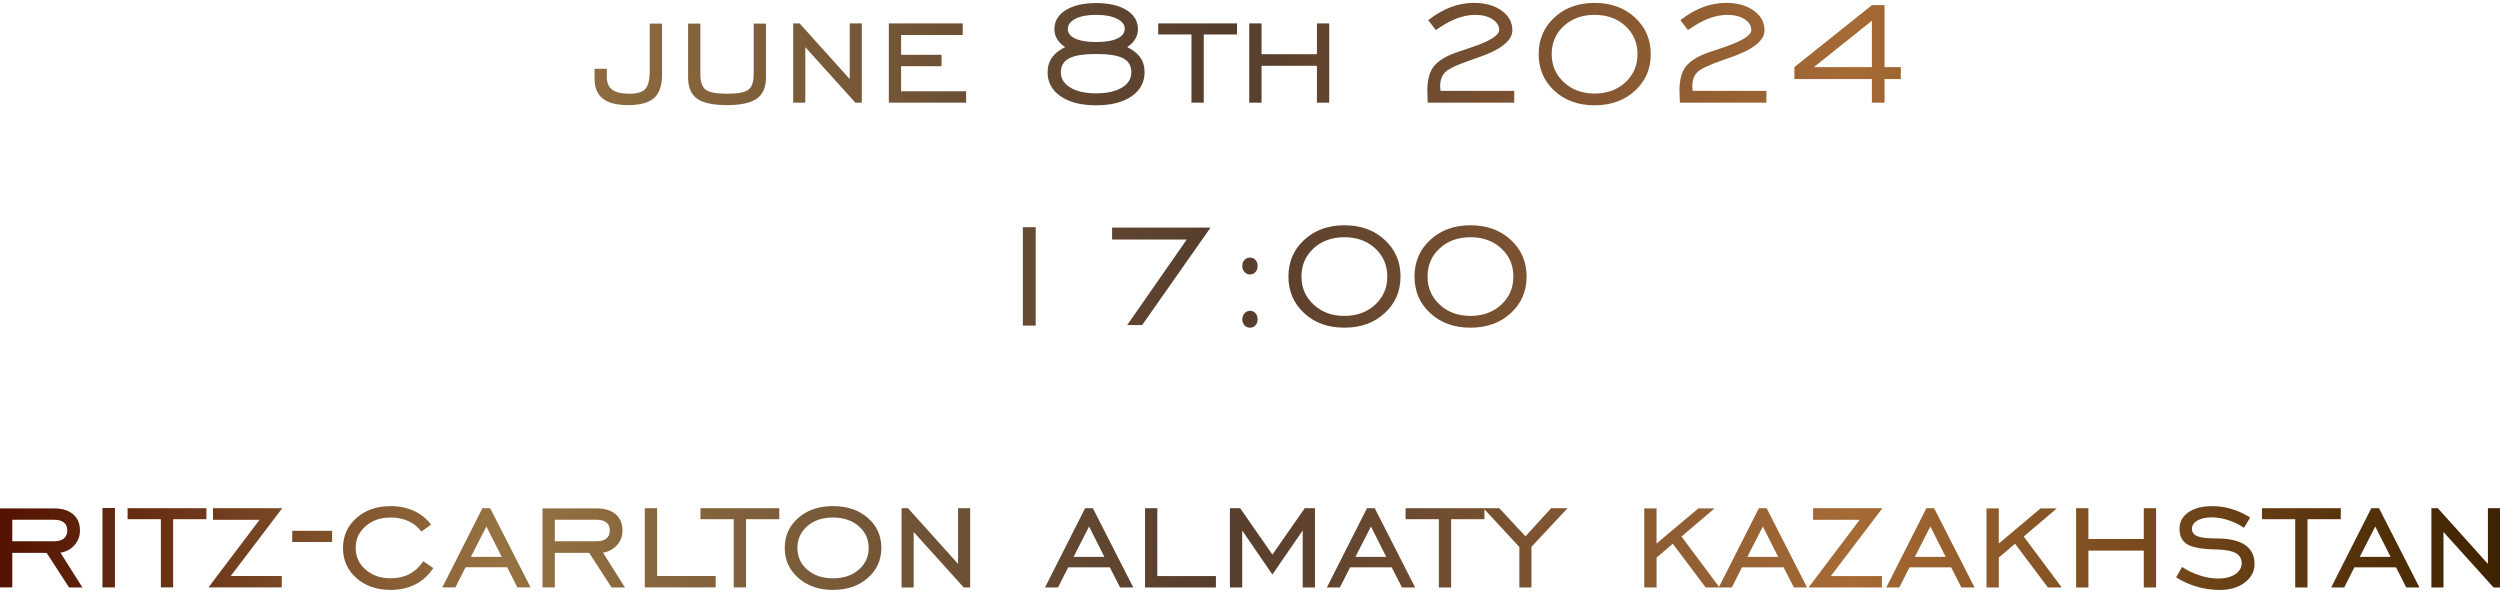 <svg width="379" height="90" viewBox="0 0 379 90" fill="none" xmlns="http://www.w3.org/2000/svg">
<path d="M90.132 10.434H91.996V11.71C91.996 12.57 92.273 13.203 92.822 13.601C93.371 14.004 94.235 14.207 95.411 14.207C96.595 14.207 97.406 13.961 97.843 13.477C98.281 12.993 98.501 12.066 98.501 10.697V3.577H100.364V11.3C100.364 12.957 99.963 14.143 99.166 14.857C98.369 15.573 97.045 15.933 95.189 15.933C93.478 15.933 92.213 15.607 91.382 14.949C90.551 14.296 90.135 13.297 90.135 11.958V10.431L90.132 10.434ZM104.312 3.579H106.175V11.271C106.175 12.424 106.448 13.2 106.988 13.603C107.528 14.006 108.603 14.209 110.213 14.209C111.827 14.209 112.907 14.006 113.447 13.603C113.986 13.2 114.259 12.421 114.259 11.271V3.579H116.123V11.759C116.123 13.234 115.659 14.294 114.732 14.952C113.8 15.609 112.291 15.935 110.19 15.935C108.103 15.935 106.599 15.613 105.687 14.965C104.776 14.317 104.317 13.252 104.317 11.757V3.577L104.312 3.579ZM120.25 15.562V3.55H121.228L128.818 11.989V3.55H130.652V15.562H129.673L122.084 7.152V15.562H120.25ZM134.745 15.562V3.55H145.949V5.308H136.606V8.304H142.737V10.033H136.606V13.835H146.464V15.564H134.743L134.745 15.562ZM160.823 10.972C160.823 11.926 161.304 12.696 162.269 13.277C163.234 13.857 164.538 14.15 166.181 14.15C167.814 14.15 169.108 13.862 170.069 13.286C171.03 12.71 171.511 11.937 171.511 10.972C171.511 9.988 171.101 9.277 170.28 8.84C169.458 8.403 168.092 8.187 166.181 8.187C164.271 8.187 162.901 8.408 162.07 8.849C161.239 9.286 160.823 9.997 160.823 10.972ZM170.886 7.145C171.771 7.568 172.434 8.09 172.868 8.714C173.303 9.337 173.518 10.078 173.518 10.942C173.518 12.469 172.859 13.689 171.545 14.6C170.226 15.508 168.441 15.965 166.181 15.965C163.913 15.965 162.117 15.514 160.798 14.605C159.475 13.702 158.816 12.487 158.816 10.969C158.816 10.105 159.04 9.355 159.49 8.714C159.938 8.07 160.599 7.548 161.477 7.145C160.946 6.8 160.545 6.395 160.267 5.936C159.985 5.479 159.846 4.975 159.846 4.432C159.846 3.221 160.415 2.258 161.55 1.542C162.688 0.826 164.229 0.466 166.179 0.466C168.127 0.466 169.67 0.826 170.808 1.542C171.946 2.258 172.512 3.221 172.512 4.432C172.512 4.975 172.373 5.479 172.091 5.936C171.813 6.397 171.413 6.8 170.882 7.145H170.886ZM170.51 4.347C170.51 3.728 170.118 3.228 169.334 2.839C168.551 2.449 167.5 2.253 166.181 2.253C164.858 2.253 163.808 2.449 163.04 2.843C162.272 3.237 161.884 3.755 161.884 4.403C161.884 5.022 162.26 5.502 163.01 5.853C163.761 6.199 164.82 6.37 166.181 6.37C167.572 6.37 168.64 6.193 169.386 5.841C170.136 5.49 170.508 4.993 170.508 4.345L170.51 4.347ZM180.625 15.562V5.22H175.582V3.55H187.532V5.22H182.489V15.562H180.625ZM191.251 9.974V15.562H189.388V3.55H191.251V8.216H199.647V3.55H201.51V15.562H199.647V9.974H191.251ZM216.44 15.562C216.431 15.226 216.415 14.85 216.402 14.438C216.388 14.026 216.381 13.786 216.381 13.718C216.381 12.133 216.702 10.924 217.347 10.089C217.992 9.254 219.113 8.547 220.708 7.978C221.257 7.791 222.011 7.541 222.963 7.219C225.834 6.253 227.271 5.367 227.271 4.561C227.271 3.899 226.933 3.345 226.25 2.908C225.572 2.472 224.698 2.256 223.633 2.256C222.71 2.256 221.765 2.442 220.8 2.812C219.835 3.181 218.793 3.761 217.671 4.558L216.52 3.055C217.671 2.161 218.813 1.504 219.953 1.076C221.091 0.648 222.255 0.437 223.453 0.437C225.169 0.437 226.566 0.831 227.652 1.614C228.736 2.397 229.276 3.386 229.276 4.585C229.276 6.179 227.489 7.577 223.912 8.777C223.608 8.892 223.377 8.968 223.225 9.018C221.037 9.763 219.671 10.391 219.136 10.904C218.596 11.417 218.33 12.129 218.33 13.031C218.33 13.112 218.334 13.205 218.339 13.306C218.343 13.403 218.357 13.56 218.386 13.777H229.562V15.562H216.437H216.44ZM241.742 14.18C243.623 14.18 245.18 13.612 246.409 12.48C247.636 11.343 248.248 9.92 248.248 8.216C248.248 6.492 247.636 5.067 246.414 3.944C245.191 2.816 243.635 2.253 241.742 2.253C239.85 2.253 238.294 2.816 237.071 3.944C235.848 5.067 235.237 6.492 235.237 8.216C235.237 9.911 235.853 11.332 237.084 12.471C238.312 13.61 239.868 14.18 241.74 14.18H241.742ZM241.742 15.965C239.268 15.965 237.239 15.231 235.649 13.765C234.059 12.295 233.262 10.447 233.262 8.216C233.262 5.974 234.059 4.117 235.656 2.647C237.25 1.173 239.281 0.439 241.745 0.439C244.219 0.439 246.252 1.173 247.854 2.647C249.452 4.117 250.256 5.974 250.256 8.216C250.256 10.449 249.455 12.298 247.854 13.765C246.255 15.229 244.219 15.965 241.745 15.965H241.742ZM254.666 15.562C254.657 15.226 254.641 14.85 254.628 14.438C254.614 14.026 254.607 13.786 254.607 13.718C254.607 12.133 254.928 10.924 255.573 10.089C256.218 9.254 257.34 8.547 258.934 7.978C259.483 7.791 260.237 7.541 261.189 7.219C264.06 6.253 265.498 5.367 265.498 4.561C265.498 3.899 265.159 3.345 264.476 2.908C263.798 2.472 262.924 2.256 261.859 2.256C260.936 2.256 259.991 2.442 259.026 2.812C258.061 3.181 257.019 3.761 255.897 4.558L254.746 3.055C255.897 2.161 257.039 1.504 258.179 1.076C259.317 0.648 260.481 0.437 261.679 0.437C263.395 0.437 264.792 0.831 265.878 1.614C266.962 2.397 267.502 3.386 267.502 4.585C267.502 6.179 265.715 7.577 262.138 8.777C261.834 8.892 261.603 8.968 261.451 9.018C259.263 9.763 257.897 10.391 257.362 10.904C256.822 11.417 256.556 12.129 256.556 13.031C256.556 13.112 256.56 13.205 256.565 13.306C256.569 13.403 256.583 13.56 256.612 13.777H267.788V15.562H254.663H254.666ZM274.988 10.175H283.78V3.147L274.988 10.175ZM283.78 15.562V11.989H272.032V10.175L283.78 0.783H285.699V10.175H288.162V11.989H285.699V15.562H283.78ZM155.065 49.361V34.441H157.013V49.361H155.065ZM170.882 49.276L179.909 36.314H168.591V34.5H183.521L173.153 49.276H170.884H170.882ZM189.509 47.115C189.834 47.115 190.107 47.234 190.326 47.48C190.546 47.72 190.656 48.036 190.656 48.416C190.656 48.781 190.546 49.082 190.326 49.323C190.107 49.56 189.834 49.679 189.509 49.679C189.175 49.679 188.893 49.56 188.669 49.323C188.445 49.082 188.336 48.781 188.336 48.416C188.336 48.047 188.45 47.734 188.68 47.484C188.909 47.239 189.187 47.115 189.511 47.115H189.509ZM189.509 39.049C189.834 39.049 190.107 39.164 190.326 39.401C190.546 39.637 190.656 39.943 190.656 40.317C190.656 40.69 190.546 41.003 190.326 41.249C190.107 41.494 189.834 41.613 189.509 41.613C189.184 41.613 188.907 41.494 188.678 41.249C188.45 41.003 188.333 40.693 188.333 40.317C188.333 39.952 188.443 39.65 188.667 39.41C188.891 39.169 189.173 39.049 189.507 39.049H189.509ZM203.807 47.892C205.688 47.892 207.245 47.324 208.474 46.192C209.701 45.055 210.313 43.633 210.313 41.928C210.313 40.204 209.701 38.779 208.479 37.656C207.256 36.528 205.7 35.965 203.807 35.965C201.915 35.965 200.359 36.528 199.136 37.656C197.913 38.779 197.302 40.204 197.302 41.928C197.302 43.623 197.918 45.044 199.149 46.183C200.377 47.322 201.933 47.892 203.805 47.892H203.807ZM203.807 49.677C201.333 49.677 199.304 48.943 197.714 47.477C196.124 46.007 195.327 44.159 195.327 41.928C195.327 39.686 196.124 37.829 197.721 36.359C199.315 34.885 201.346 34.151 203.81 34.151C206.284 34.151 208.317 34.885 209.919 36.359C211.518 37.829 212.321 39.686 212.321 41.928C212.321 44.161 211.52 46.01 209.919 47.477C208.32 48.941 206.284 49.677 203.81 49.677H203.807ZM222.92 47.892C224.801 47.892 226.358 47.324 227.587 46.192C228.814 45.055 229.426 43.633 229.426 41.928C229.426 40.204 228.814 38.779 227.592 37.656C226.369 36.528 224.813 35.965 222.92 35.965C221.028 35.965 219.472 36.528 218.249 37.656C217.026 38.779 216.415 40.204 216.415 41.928C216.415 43.623 217.031 45.044 218.262 46.183C219.49 47.322 221.046 47.892 222.918 47.892H222.92ZM222.92 49.677C220.446 49.677 218.417 48.943 216.827 47.477C215.237 46.007 214.44 44.159 214.44 41.928C214.44 39.686 215.237 37.829 216.834 36.359C218.428 34.885 220.459 34.151 222.923 34.151C225.397 34.151 227.43 34.885 229.032 36.359C230.631 37.829 231.434 39.686 231.434 41.928C231.434 44.161 230.633 46.01 229.032 47.477C227.433 48.941 225.397 49.677 222.923 49.677H222.92ZM1.863 82.053H8.214C8.859 82.053 9.352 81.914 9.69 81.63C10.028 81.346 10.2 80.943 10.2 80.414C10.2 79.89 10.028 79.487 9.69 79.215C9.352 78.935 8.859 78.796 8.214 78.796H1.863V82.051V82.053ZM1.863 83.811V89.054H0V77.072H8.214C9.437 77.072 10.393 77.369 11.085 77.961C11.777 78.55 12.122 79.372 12.122 80.423C12.122 81.274 11.848 82.013 11.3 82.636C10.756 83.26 10.044 83.645 9.166 83.784L12.493 89.056H10.465L7.074 83.814H1.863V83.811ZM15.532 89.054V77.013H17.424V89.054H15.532ZM24.387 89.054V78.713H19.344V77.042H31.293V78.713H26.25V89.054H24.387ZM31.602 89.054L39.348 78.8H32.289V77.042H42.792L34.979 87.325H42.721V89.054H31.602ZM65.674 86.116C64.996 87.192 64.102 88.012 62.996 88.579C61.892 89.146 60.631 89.43 59.222 89.43C57.126 89.43 55.398 88.833 54.036 87.638C52.679 86.443 52 84.925 52 83.091C52 81.252 52.679 79.734 54.036 78.53C55.398 77.326 57.126 76.725 59.222 76.725C60.53 76.725 61.715 76.97 62.781 77.463C63.847 77.954 64.7 78.65 65.356 79.548L63.871 80.585C63.379 79.903 62.729 79.374 61.923 79.005C61.117 78.636 60.219 78.454 59.229 78.454C57.695 78.454 56.43 78.89 55.427 79.768C54.423 80.642 53.922 81.743 53.922 83.062C53.922 84.383 54.423 85.481 55.431 86.355C56.439 87.233 57.704 87.67 59.227 87.67C60.286 87.67 61.229 87.458 62.039 87.041C62.852 86.618 63.562 85.966 64.178 85.079L65.674 86.116ZM71.387 84.417H76.058L73.738 79.813L71.389 84.417H71.387ZM67.056 89.054L73.136 77.042H74.311L80.438 89.054H78.436L76.884 86.001H70.576L69.033 89.054H67.056ZM84.111 82.053H90.462C91.107 82.053 91.599 81.914 91.937 81.63C92.275 81.346 92.448 80.943 92.448 80.414C92.448 79.89 92.275 79.487 91.937 79.215C91.599 78.935 91.107 78.796 90.462 78.796H84.111V82.051V82.053ZM84.111 83.811V89.054H82.248V77.072H90.462C91.684 77.072 92.641 77.369 93.332 77.961C94.024 78.55 94.369 79.372 94.369 80.423C94.369 81.274 94.096 82.013 93.547 82.636C93.003 83.26 92.291 83.645 91.413 83.784L94.741 89.056H92.712L89.322 83.814H84.111V83.811ZM97.751 89.054V77.042H99.614V87.325H108.497V89.054H97.751ZM111.234 89.054V78.713H106.191V77.042H118.14V78.713H113.097V89.054H111.234ZM126.274 87.672C127.868 87.672 129.174 87.24 130.181 86.371C131.189 85.506 131.691 84.403 131.691 83.064C131.691 81.734 131.185 80.635 130.172 79.761C129.16 78.893 127.861 78.456 126.276 78.456C124.69 78.456 123.396 78.888 122.393 79.757C121.39 80.621 120.888 81.725 120.888 83.064C120.888 84.403 121.39 85.508 122.393 86.371C123.396 87.24 124.69 87.672 126.276 87.672H126.274ZM126.274 89.43C124.148 89.43 122.395 88.824 121.025 87.615C119.654 86.411 118.967 84.894 118.967 83.064C118.967 81.229 119.65 79.712 121.016 78.517C122.386 77.321 124.14 76.725 126.274 76.725C128.428 76.725 130.19 77.321 131.561 78.51C132.927 79.701 133.61 81.218 133.61 83.062C133.61 84.901 132.922 86.418 131.552 87.622C130.181 88.827 128.423 89.428 126.274 89.428V89.43ZM136.676 89.056V77.044H137.654L145.243 85.484V77.044H147.077V89.056H146.099L138.51 80.646V89.056H136.676ZM162.753 84.419H167.424L165.104 79.816L162.755 84.419H162.753ZM158.422 89.056L164.502 77.044H165.678L171.805 89.056H169.803L168.251 86.004H161.942L160.399 89.056H158.422ZM173.585 89.056V77.044H175.448V87.327H184.332V89.056H173.585ZM186.457 89.056V77.044H188.009L192.899 84.072L197.799 77.044H199.351V89.056H197.488V80.419L192.897 87.098L188.318 80.419V89.056H186.454H186.457ZM205.485 84.419H210.156L207.836 79.816L205.487 84.419H205.485ZM201.154 89.056L207.234 77.044H208.409L214.536 89.056H212.534L210.982 86.004H204.674L203.131 89.056H201.154ZM218.133 89.056V78.715H213.09V77.044H225.039V78.715H219.996V89.056H218.133ZM230.335 89.056V82.924L224.891 77.044H227.298L231.262 81.308L235.15 77.044H237.642L232.169 82.897V89.056H230.335ZM249.271 89.056V77.074H251.134V82.402L257.467 77.074H259.93L254.916 81.337L260.676 89.056H258.58L253.6 82.431L251.136 84.529V89.056H249.273H249.271ZM264.897 84.419H269.569L267.249 79.816L264.9 84.419H264.897ZM260.566 89.056L266.646 77.044H267.822L273.949 89.056H271.947L270.395 86.004H264.087L262.544 89.056H260.566ZM274.182 89.056L281.928 78.803H274.869V77.044H285.372L277.559 87.327H285.3V89.056H274.182ZM290.292 84.419H294.963L292.643 79.816L290.294 84.419H290.292ZM285.961 89.056L292.041 77.044H293.216L299.343 89.056H297.341L295.789 86.004H289.481L287.938 89.056H285.961ZM301.153 89.056V77.074H303.016V82.402L309.349 77.074H311.812L306.798 81.337L312.558 89.056H310.462L305.481 82.431L303.018 84.529V89.056H301.155H301.153ZM316.602 83.469V89.056H314.739V77.044H316.602V81.711H324.998V77.044H326.861V89.056H324.998V83.469H316.602ZM329.897 87.521L330.804 85.948C331.626 86.499 332.524 86.931 333.494 87.24C334.468 87.552 335.395 87.706 336.282 87.706C337.348 87.706 338.205 87.49 338.862 87.053C339.515 86.616 339.84 86.06 339.84 85.378C339.84 84.691 339.54 84.187 338.942 83.852C338.344 83.521 337.404 83.338 336.114 83.3C333.937 83.271 332.441 83.017 331.628 82.542C330.815 82.062 330.41 81.27 330.41 80.165C330.41 79.131 330.854 78.303 331.747 77.672C332.641 77.044 333.839 76.732 335.344 76.732C336.371 76.732 337.363 76.876 338.333 77.168C339.298 77.456 340.23 77.889 341.128 78.46L340.187 80.016C339.442 79.512 338.64 79.122 337.78 78.845C336.92 78.571 336.098 78.433 335.317 78.433C334.41 78.433 333.677 78.591 333.129 78.908C332.58 79.23 332.302 79.642 332.302 80.156C332.302 80.689 332.58 81.067 333.133 81.294C333.686 81.52 334.652 81.63 336.022 81.63C337.928 81.63 339.361 81.952 340.331 82.6C341.3 83.248 341.786 84.207 341.786 85.486C341.786 86.618 341.294 87.559 340.31 88.313C339.327 89.063 338.051 89.437 336.486 89.437C335.326 89.437 334.179 89.268 333.032 88.937C331.89 88.606 330.845 88.135 329.895 87.525L329.897 87.521ZM347.956 89.056V78.715H342.913V77.044H354.862V78.715H349.819V89.056H347.956ZM357.737 84.419H362.409L360.089 79.816L357.739 84.419H357.737ZM353.406 89.056L359.486 77.044H360.662L366.789 89.056H364.787L363.235 86.004H356.927L355.384 89.056H353.406ZM368.598 89.056V77.044H369.577L377.166 85.484V77.044H379V89.056H378.021L370.432 80.646V89.056H368.598ZM44.304 80.473H50.35V82.172H44.304V80.473Z" fill="url(#paint0_linear_252_1223)"/>
<defs>
<linearGradient id="paint0_linear_252_1223" x1="-0.002" y1="41.901" x2="378.989" y2="41.901" gradientUnits="userSpaceOnUse">
<stop stop-color="#531200"/>
<stop offset="0.2" stop-color="#967242"/>
<stop offset="0.49" stop-color="#553D2D"/>
<stop offset="0.741" stop-color="#A66A35"/>
<stop offset="1" stop-color="#3E2200"/>
</linearGradient>
</defs>
</svg>
